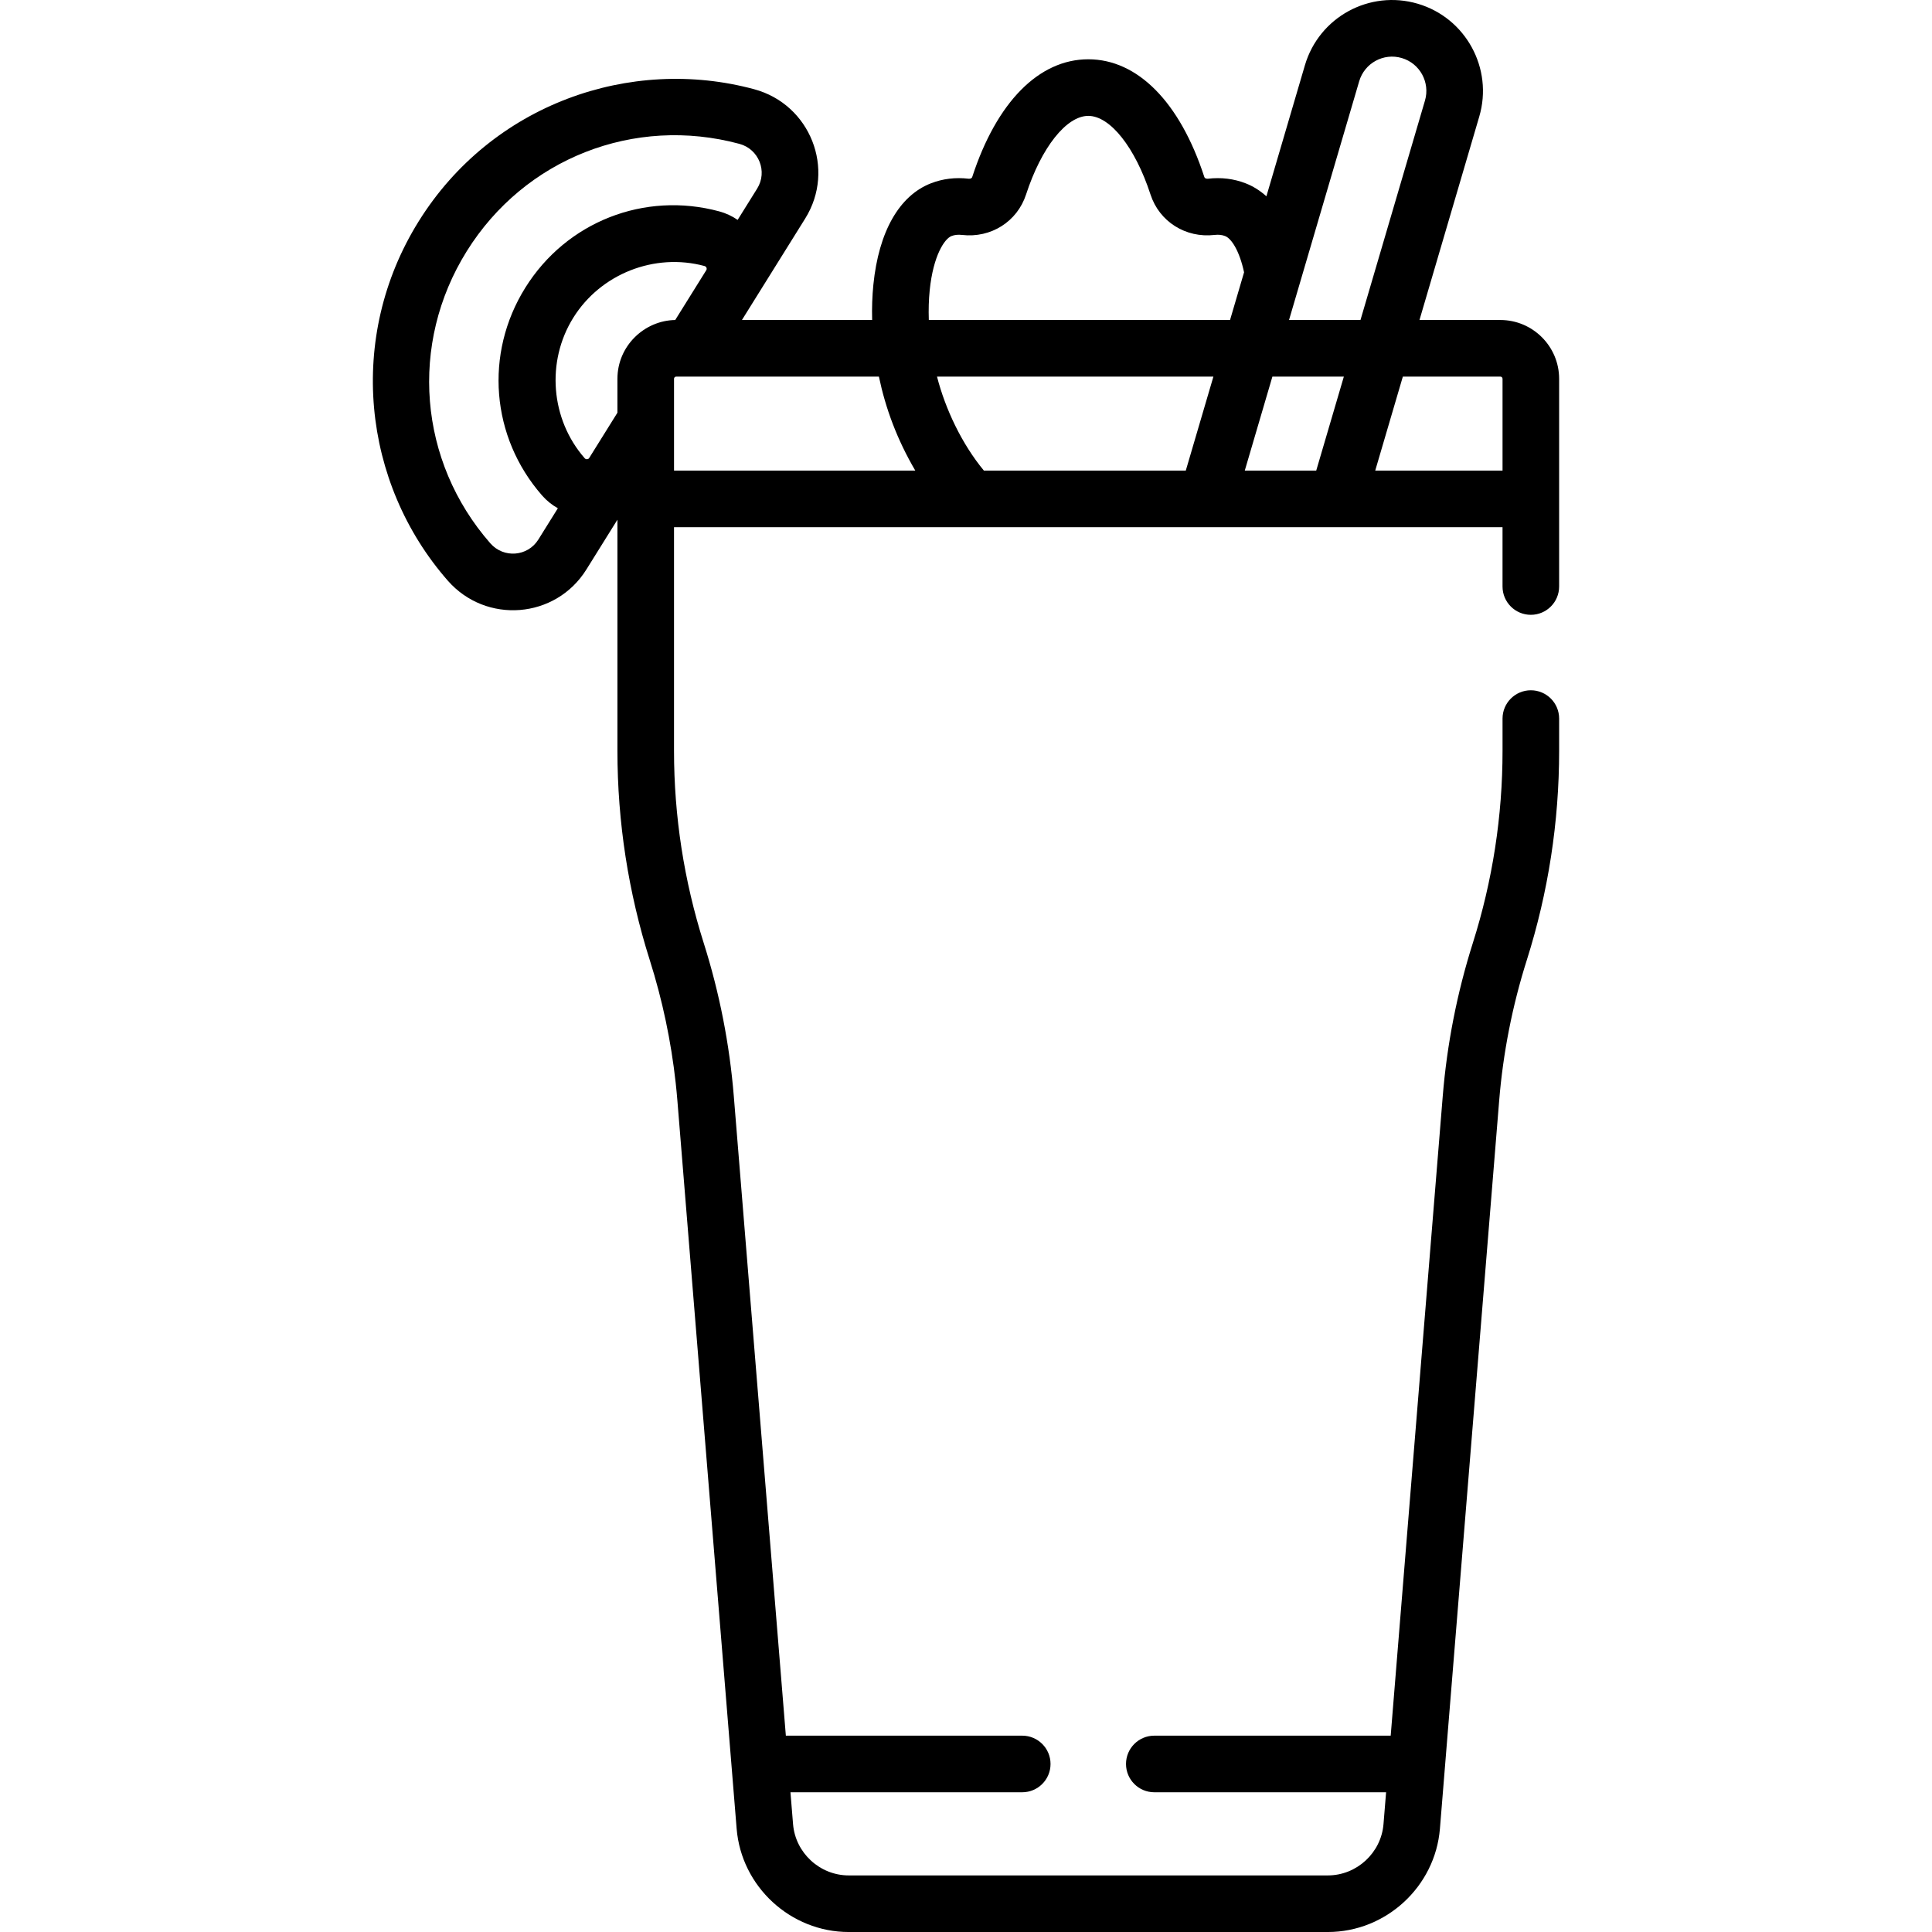 <svg id="Capa_1" enable-background="new 0 0 511.999 511.999" height="512" viewBox="0 0 511.999 511.999" width="512" xmlns="http://www.w3.org/2000/svg"><g><path d="m397.604 84.802h-21.428l15.846-53.92c3.744-12.741-3.575-26.153-16.315-29.896-12.767-3.752-26.142 3.54-29.896 16.316l-10.203 34.718c-1.66-1.494-3.494-2.657-5.495-3.437-3.122-1.217-6.479-1.628-9.975-1.224-.08.01-.808.076-.983-.464-6.455-19.818-17.663-31.185-30.75-31.185-13.088 0-24.296 11.367-30.75 31.184-.176.542-.903.475-.984.465-3.497-.404-6.854.007-9.975 1.224-8.402 3.275-13.814 12.803-15.239 26.828-.31 3.048-.415 6.198-.328 9.392h-34.509c5.854-9.389-3.05 4.891 16.764-26.888 8.15-13.071 1.357-30.254-13.525-34.271-32.803-8.855-69.525 3.929-88.896 35-19.185 30.77-14.927 69.394 7.702 95.228 10.149 11.582 28.573 10.135 36.726-2.94l8.233-13.206v61.24c0 18.846 2.885 37.513 8.575 55.482 3.35 10.578 5.654 21.499 6.866 32.53.173 1.576.324 3.154.452 4.734.752 9.235 15.082 185.312 15.7 192.907 1.249 15.354 14.295 27.382 29.701 27.382h126.975c15.404 0 28.451-12.027 29.701-27.382.745-9.154 15.073-185.213 15.699-192.907 1.028-12.638 3.491-25.175 7.319-37.263 5.69-17.969 8.575-36.636 8.575-55.482v-8.536c0-4.142-3.357-7.5-7.5-7.5s-7.5 3.358-7.5 7.5v8.536c0 17.308-2.649 34.451-7.876 50.954-4.168 13.162-6.85 26.813-7.97 40.575l-13.792 169.472h-62.645c-4.143 0-7.5 3.358-7.5 7.5s3.357 7.5 7.5 7.5h61.424l-.687 8.436c-.62 7.625-7.1 13.599-14.75 13.599h-126.974c-7.651 0-14.13-5.973-14.75-13.599l-.687-8.436h61.424c4.143 0 7.5-3.358 7.5-7.5s-3.357-7.5-7.5-7.5h-62.645l-13.793-169.471c-1.119-13.76-3.801-27.412-7.969-40.575-5.227-16.502-7.876-33.646-7.876-50.954v-59.256h219.564v15.72c0 4.142 3.357 7.5 7.5 7.5s7.5-3.358 7.5-7.5v-55.046c.001-8.595-6.989-15.584-15.581-15.584zm-37.403-63.272c1.416-4.815 6.459-7.572 11.276-6.153 4.806 1.412 7.566 6.471 6.154 11.276l-17.09 58.149h-18.935c4.254-14.471 14.387-48.953 18.595-63.272zm-111.886 78.272h73.25l-7.32 24.907h-53.508c-5.817-7.035-10.2-16.255-12.422-24.907zm81.564 24.907 7.32-24.907h18.935l-7.32 24.907zm-83.5-47.783c.941-9.26 3.962-13.666 5.764-14.368.83-.323 1.748-.421 2.8-.299 7.656.888 14.628-3.521 16.974-10.719 4.059-12.459 10.684-20.83 16.488-20.83s12.43 8.371 16.487 20.83c2.344 7.199 9.329 11.602 16.974 10.72 1.055-.122 1.97-.024 2.801.3 1.667.649 3.784 3.853 5.022 9.601-1.406 4.783-.662 2.254-3.716 12.642h-79.829c-.093-2.703-.022-5.352.235-7.877zm-90.788 44.769c-.375.03-.583-.193-.647-.267-9.022-10.298-10.259-25.611-3.009-37.24 7.251-11.63 21.548-17.257 34.762-13.69.508.136.73.695.471 1.11l-8.227 13.195c-8.214.137-15.29 6.882-15.316 15.532 0 .016-.002.031-.002.046v8.99l-7.474 11.987c-.057.093-.199.308-.558.337zm-25.645 22.292c-19.051-21.747-21.565-52.854-6.257-77.408 15.349-24.619 44.419-35.969 72.259-28.455 5.165 1.394 7.523 7.333 4.706 11.853l-5.172 8.296c-1.459-1.005-3.098-1.775-4.877-2.256-19.854-5.361-40.512 2.772-51.399 20.235-10.889 17.463-9.099 39.59 4.454 55.06 1.214 1.386 2.63 2.513 4.175 3.381l-5.175 8.301c-2.814 4.513-9.181 5.024-12.714.993zm48.676-43.604c0-.321.261-.582.582-.582h53.712c1.776 8.455 4.808 16.658 9.642 24.907h-63.936c0-13.588 0-10.839 0-24.325zm185.826 24.326 7.32-24.907h25.837c.321 0 .582.261.582.581v24.326z"/></g></svg>